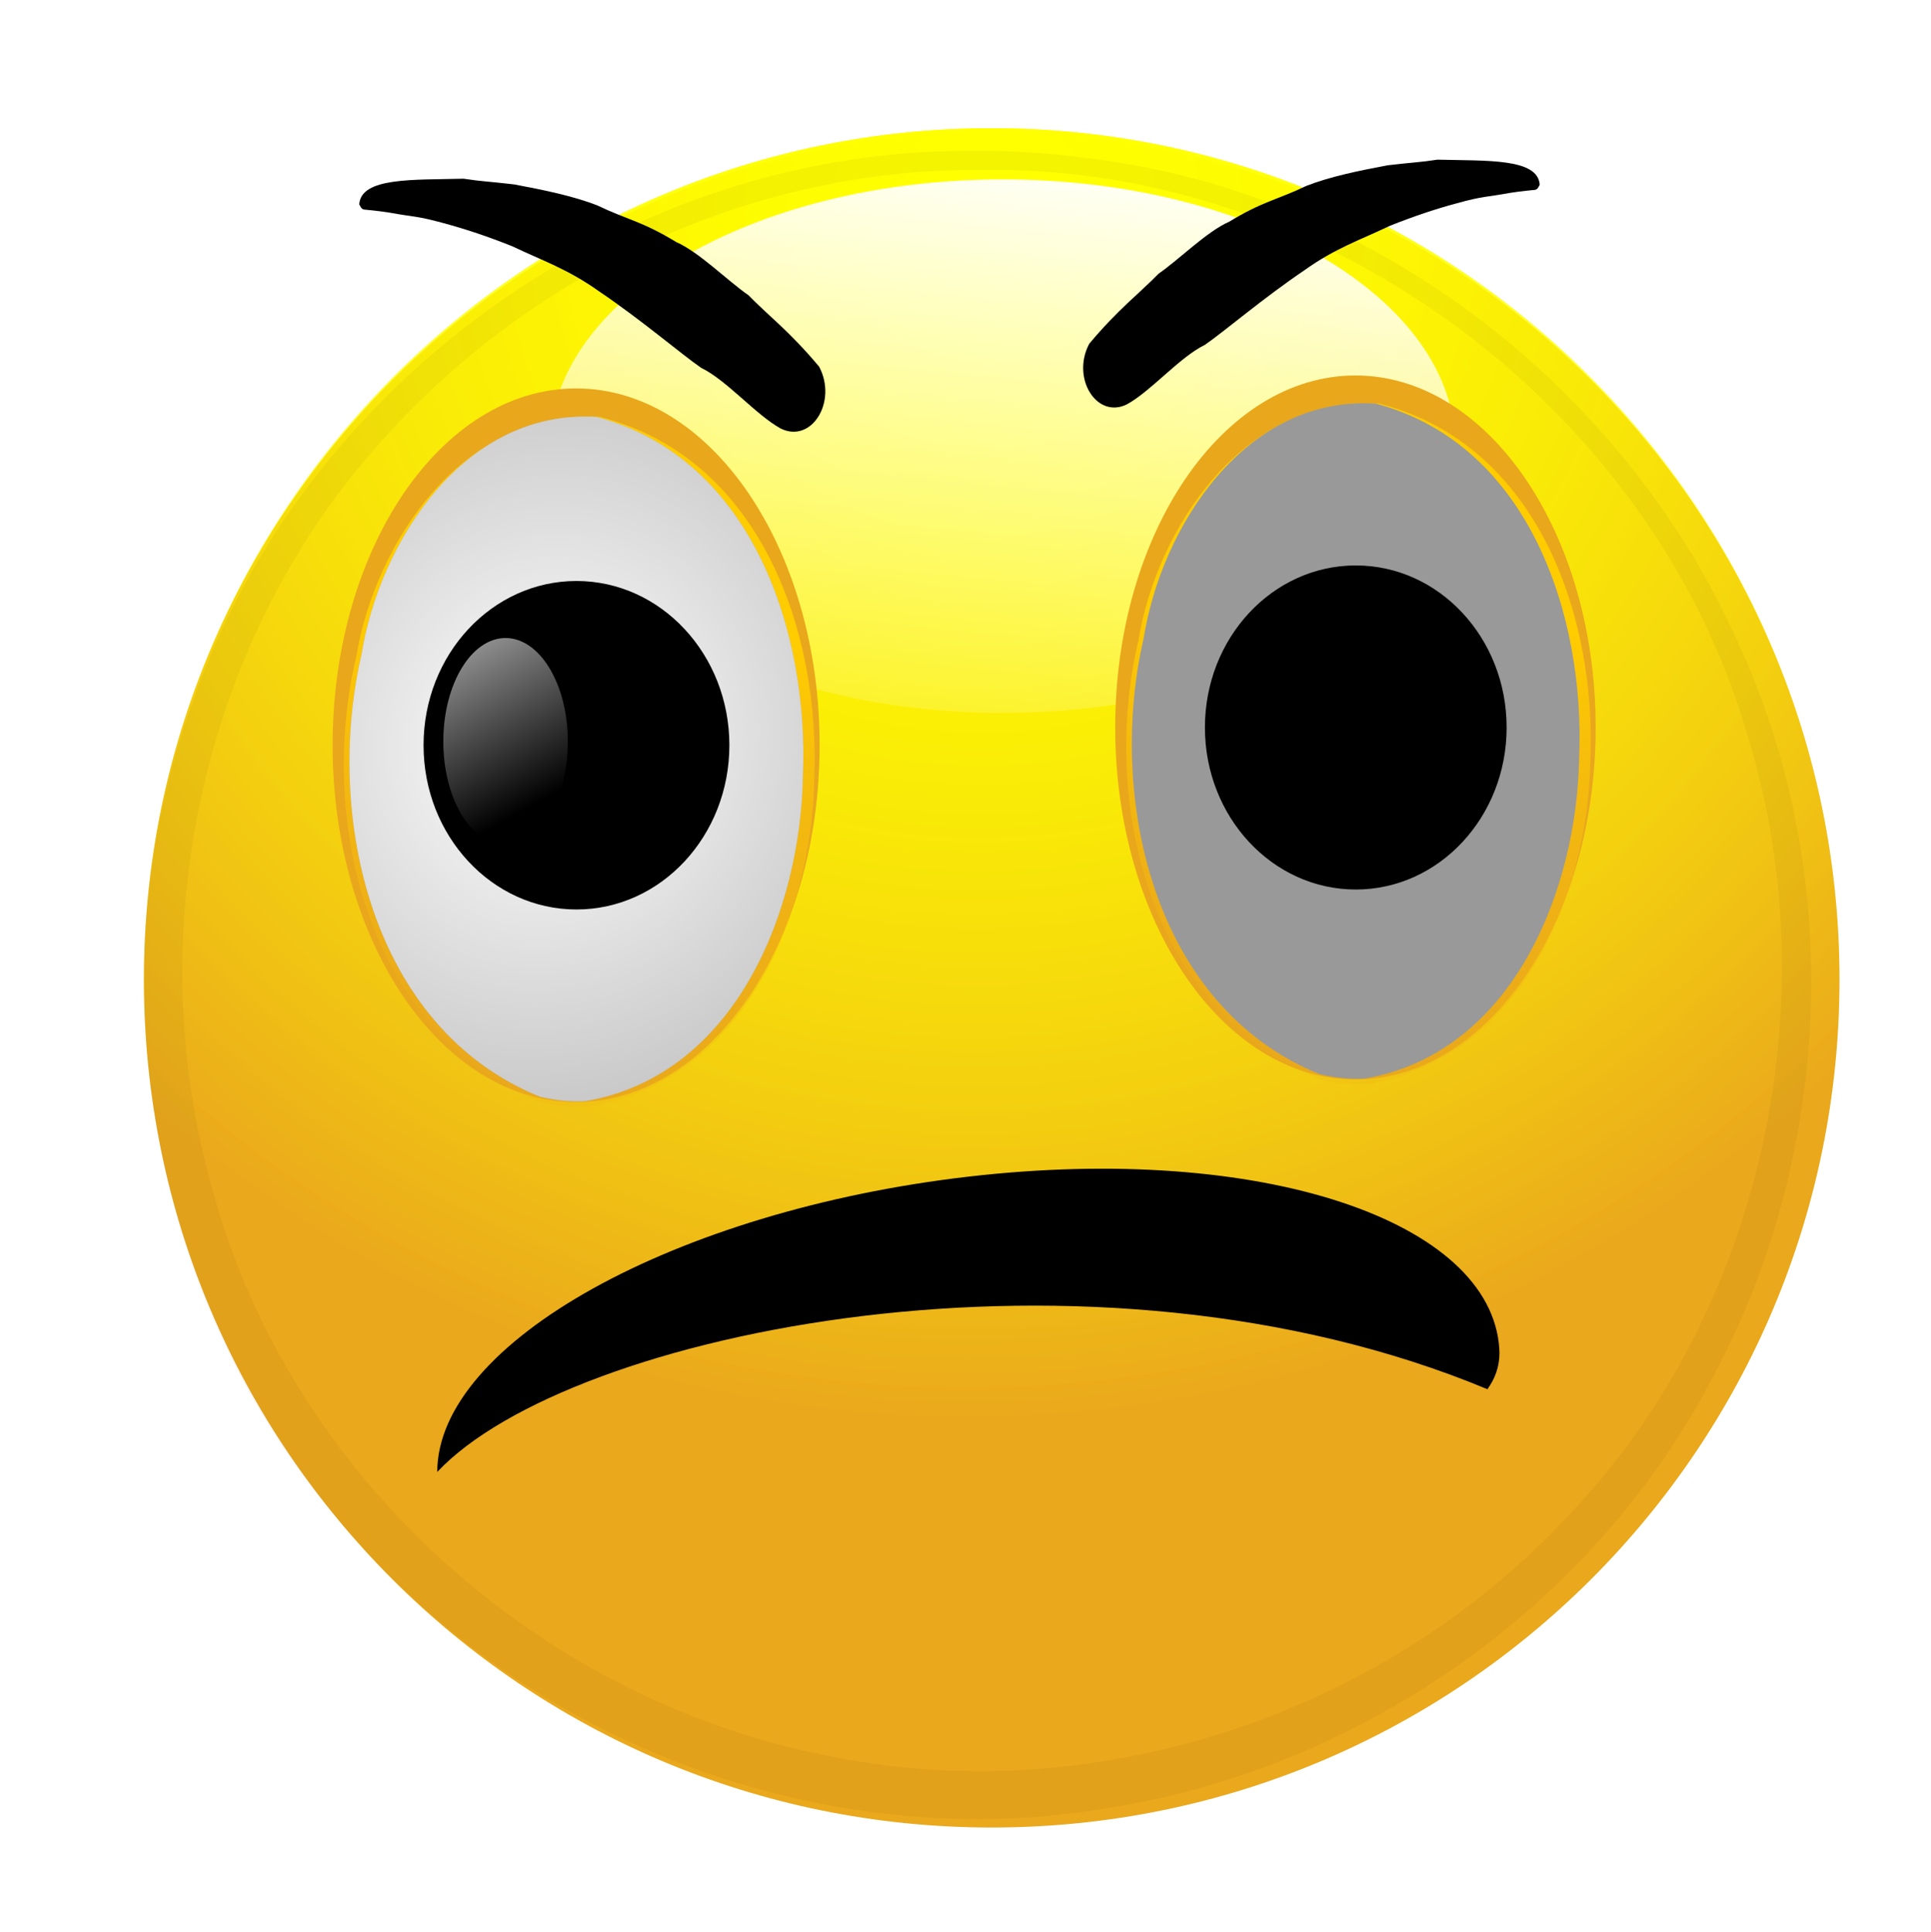 <?xml version="1.0" encoding="UTF-8" standalone="no"?>
<svg viewBox="0 0 761.663 762.097" xmlns="http://www.w3.org/2000/svg" xmlns:xlink="http://www.w3.org/1999/xlink">
<defs>
<filter id="filter4363-3">
<feGaussianBlur stdDeviation="5.548"/>
</filter>
<linearGradient id="linearGradient4498-3">
<stop offset="0" stop-color="#fff"/>
<stop offset="1" stop-color="#fff" stop-opacity="0"/>
</linearGradient>
<linearGradient gradientTransform="matrix(-1.185,0,0,-1.109,1021.209,851.156)" gradientUnits="userSpaceOnUse" id="linearGradient14909" x1="467.759" x2="472.83" y1="416.007" y2="357.695">
<stop offset="0" stop-color="#fc0"/>
<stop offset="1" stop-color="#e9a71c" stop-opacity="0"/>
</linearGradient>
<linearGradient gradientUnits="userSpaceOnUse" id="linearGradient14907" x1="524.803" x2="517.197" xlink:href="#linearGradient4498-3" y1="69.941" y2="159.943"/>
<linearGradient gradientUnits="userSpaceOnUse" id="linearGradient14913" x1="447.074" x2="468.941" xlink:href="#linearGradient4498-3" y1="363.176" y2="415.019"/>
<radialGradient cx="559.289" cy="467.442" gradientTransform="matrix(.644,1.269,-1.303,.661,827.105,-583.913)" gradientUnits="userSpaceOnUse" id="radialGradient14903" r="112.82">
<stop offset="0" stop-color="#ff0"/>
<stop offset="1" stop-color="#ff0" stop-opacity="0"/>
</radialGradient>
<radialGradient cx="463.956" cy="402.794" gradientTransform="matrix(2.667,.972,-1.05,2.883,-350.602,-1209.987)" gradientUnits="userSpaceOnUse" id="radialGradient14911" r="25.4" xlink:href="#linearGradient4498-3"/>
</defs>
<g transform="matrix(2.964,0,0,2.964,1096.969,-3145.254)">
<g transform="translate(-737.575,765.356)">
<path d="m690.864,537.7c0,62.309-50.511,112.82-112.82,112.82s-112.82-50.511-112.82-112.82 50.511-112.82 112.82-112.82 112.82,50.511 112.82,112.82z" fill="#eaa81c" transform="translate(-78.594,-111.552)"/>
<path d="m690.864,537.7c0,62.309-50.511,112.82-112.82,112.82s-112.82-50.511-112.82-112.82 50.511-112.82 112.82-112.82 112.82,50.511 112.82,112.82z" fill="url(#radialGradient14903)" transform="matrix(1,0,0,1.006,-78.594,-114.573)"/>
<path d="m690.864,537.7c0,62.309-50.511,112.82-112.82,112.82s-112.82-50.511-112.82-112.82 50.511-112.82 112.82-112.82 112.82,50.511 112.82,112.82z" fill="url(#radialGradient14903)" transform="matrix(1,0,0,1.006,-78.594,-114.573)"/>
<path d="m585.65,109.238c0,19.603-30.647,35.494-68.453,35.494s-68.453-15.891-68.453-35.494 30.647-35.494 68.453-35.494 68.453,15.891 68.453,35.494z" fill="url(#linearGradient14907)" transform="matrix(.88,0,0,1,45.776,245.922)"/>
<path d="m494.469,315.885c-44.645.725-86.723,31.117-101.281,73.156-13.418,36.456-5.869,80.074 19.594,109.281 24.455,29.367 64.79,44.667 102.721,37.96 33.187-5.387 63.539-26.592 79.332-56.172 16.366-29.631 18.325-67.009 4.321-97.944-15.134-34.671-48.832-60.707-86.727-65.296-5.948-.833-11.957-1.155-17.961-.985zm3.344,2.531c45.748-.911 89.482,31.359 102.219,75.188 11.14,36.156 1.668,78.096-24.969,105.031-24.665,25.855-62.898,38.153-98.057,30.666-38.223-7.651-71.073-37.463-81.255-75.197-9.746-33.907-1.507-72.579 21.812-98.849 19.939-22.857 49.702-37.115 80.251-36.839z" fill="#2b1100" filter="url(#filter4363-3)" opacity=".22"/>
</g>
<g transform="matrix(1.189,0,0,1.189,-848.843,681.509)">
<path d="m494.38,402.696c0,22.053-12.202,39.931-27.254,39.931s-27.254-17.878-27.254-39.931 12.202-39.931 27.254-39.931 27.254,17.878 27.254,39.931z" fill="#e9a71c"/>
<path d="m468.589,443.15c17.598-3.003 24.955-21.859 25.188-36.776 .68-15.857-5.699-35.697-23.929-40.416-15.41-.968-25.256,14.16-27.332,26.837-4.289,18.045.989,42.1 20.739,49.87 1.782.405 3.592.597 5.334.485z" fill="url(#linearGradient14909)"/>
<path d="m468.232,442.517c16.963-2.978 24.055-21.679 24.279-36.475 .656-15.727-5.494-35.405-23.065-40.084-14.854-.96-24.344,14.044-26.346,26.617-4.135,17.897.953,41.755 19.99,49.461 1.717.402 3.462.592 5.142.481z" fill="#999"/>
<path d="m468.232,442.517c16.963-2.978 24.055-21.679 24.279-36.475 .656-15.727-5.494-35.405-23.065-40.084-14.854-.96-24.344,14.044-26.346,26.617-4.135,17.897.953,41.755 19.99,49.461 1.717.402 3.462.592 5.142.481z" fill="url(#radialGradient14911)"/>
<path d="m485.506,400.161c0,10.151-6.527,18.381-14.578,18.381s-14.578-8.229-14.578-18.381 6.527-18.381 14.578-18.381 14.578,8.229 14.578,18.381z" transform="matrix(1.174,0,0,1,-85.704,2.535)"/>
<path d="m485.506,400.161c0,10.151-6.527,18.381-14.578,18.381s-14.578-8.229-14.578-18.381 6.527-18.381 14.578-18.381 14.578,8.229 14.578,18.381z" fill="url(#linearGradient14913)" transform="matrix(.478,0,0,.63,234.126,150.176)"/>
</g>
<g transform="matrix(1.173,0,0,1.173,-737.66,685.589)">
<path d="m494.38,402.696c0,22.053-12.202,39.931-27.254,39.931s-27.254-17.878-27.254-39.931 12.202-39.931 27.254-39.931 27.254,17.878 27.254,39.931z" fill="#e9a71c"/>
<path d="m468.589,443.15c17.598-3.003 24.955-21.859 25.188-36.776 .68-15.857-5.699-35.697-23.929-40.416-15.41-.968-25.256,14.16-27.332,26.837-4.289,18.045.989,42.1 20.739,49.87 1.782.405 3.592.597 5.334.485z" fill="url(#linearGradient14909)"/>
<path d="m468.232,442.517c16.963-2.978 24.055-21.679 24.279-36.475 .656-15.727-5.494-35.405-23.065-40.084-14.854-.96-24.344,14.044-26.346,26.617-4.135,17.897.953,41.755 19.99,49.461 1.717.402 3.462.592 5.142.481z" fill="#999"/>
<path d="m468.232,442.517c16.963-2.978 24.055-21.679 24.279-36.475 .656-15.727-5.494-35.405-23.065-40.084-14.854-.96-24.344,14.044-26.346,26.617-4.135,17.897.953,41.755 19.99,49.461 1.717.402 3.462.592 5.142.481z" fill="url(#radialGradient14911)"/>
<path d="m485.506,400.161c0,10.151-6.527,18.381-14.578,18.381s-14.578-8.229-14.578-18.381 6.527-18.381 14.578-18.381 14.578,8.229 14.578,18.381z" transform="matrix(1.174,0,0,1,-85.704,2.535)"/>
<path d="m485.506,400.161c0,10.151-6.527,18.381-14.578,18.381s-14.578-8.229-14.578-18.381 6.527-18.381 14.578-18.381 14.578,8.229 14.578,18.381z" fill="url(#linearGradient14913)" transform="matrix(.478,0,0,.63,233.678,149.279)"/>
</g>
<path d="m-225.141,1106.89c3.849-4.6 6.661-6.689 9.225-9.322 2.704-1.859 6.422-5.62 9.4-6.916 4.447-2.715 6.433-2.923 10.261-4.764 3.1-1.223 7.005-2.026 10.845-2.746 3.614-.418 4.161-.378 6.607-.746 6.565.172 13.367-.216 13.608,3.342-.198.3-.242.71-.873.701-.048.014-1.436.114-3.188.396-3.011.56-3.34.369-6.931,1.351-3.017.822-5.708,1.722-8.986,3.027-3.901,1.873-7.149,2.918-11.276,5.857-5.678,3.836-10.683,8.165-13.315,9.975-3.344,1.622-7.11,6.111-10.357,7.904-4.015,2.008-7.45-3.473-5.022-8.059z"/>
<path d="m-261.094,1109.937c-3.929-4.696-6.8-6.828-9.418-9.517-2.76-1.897-6.556-5.737-9.596-7.061-4.54-2.771-6.567-2.984-10.475-4.863-3.165-1.248-7.151-2.068-11.071-2.804-3.69-.426-4.247-.385-6.745-.761-6.702.175-13.646-.22-13.892,3.412 .202.306.247.725.891.716 .049.015 1.466.116 3.255.404 3.073.572 3.41.377 7.076,1.379 3.08.839 5.827,1.758 9.173,3.091 3.983,1.913 7.298,2.979 11.511,5.979 5.797,3.916 10.906,8.335 13.593,10.183 3.414,1.656 7.258,6.239 10.573,8.069 4.099,2.05 7.605-3.545 5.127-8.227z"/>
<path d="m-311.909,1257.011c0-17.181 31.64-34.772 70.669-39.292s69.597,5.881 70.669,22.924c.207,3.291-1.564,5.204-1.57,5.365-52.824-21.987-122.209-7.686-139.768,11.003z"/>
</g>
</svg>
